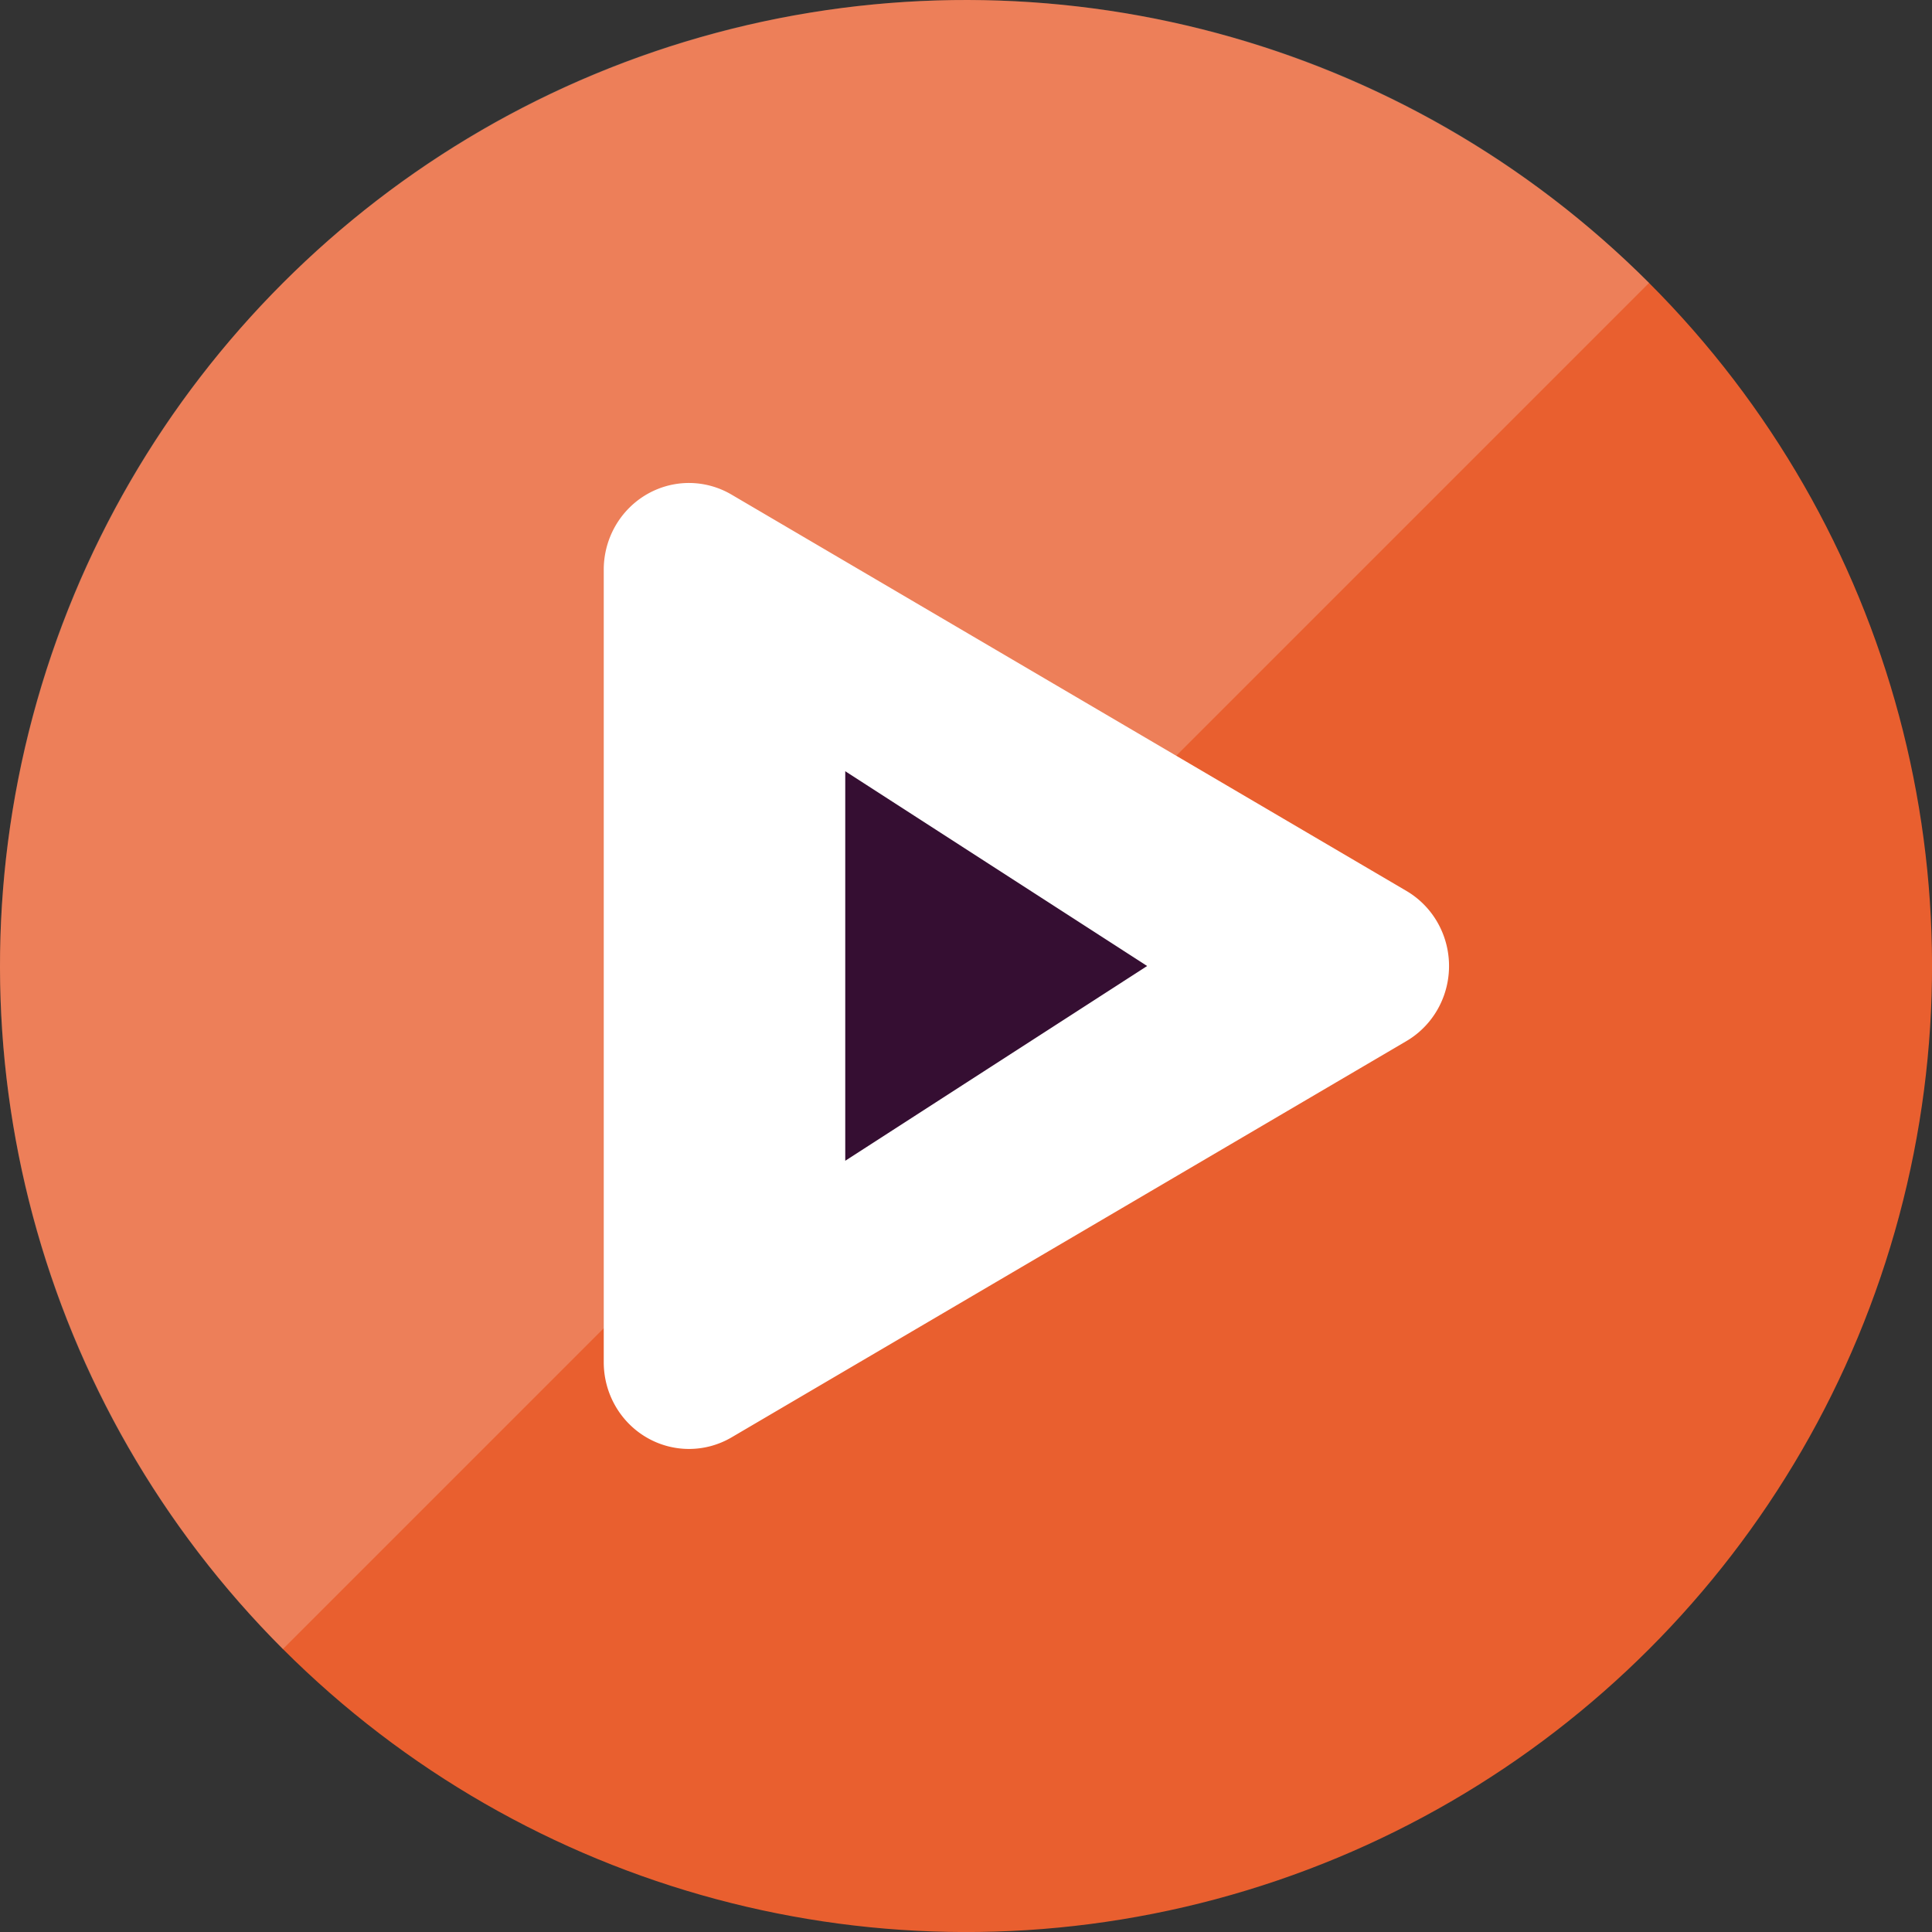 <svg xmlns="http://www.w3.org/2000/svg" width="16" height="16" version="1.1">
 <rect width="100%" height="100%" fill="#333333" stroke="none"/>
 <circle style="fill:#e95f2f" cx="0" cy="11.314" r="8" transform="rotate(-45)"/>
 <path style="opacity:0.2;fill:#ffffff" d="M 13.657,2.343 2.343,13.657 c -3.124,-3.124 -3.124,-8.19 0,-11.314 3.124,-3.124 8.19,-3.124 11.314,0 z"/>
 <path style="fill:#ffffff" d="M 5.722,4 A 0.706,0.718 0 0 0 5,4.718 v 6.564 a 0.706,0.718 0 0 0 1.058,0.622 L 11.647,8.622 a 0.706,0.718 0 0 0 0,-1.244 L 6.058,4.096 a 0.706,0.718 0 0 0 -0.336,-0.096 z"/>
 <path style="fill:#350e32" d="M 7,6.387 9.5,8 7,9.613 Z"/>
</svg>
